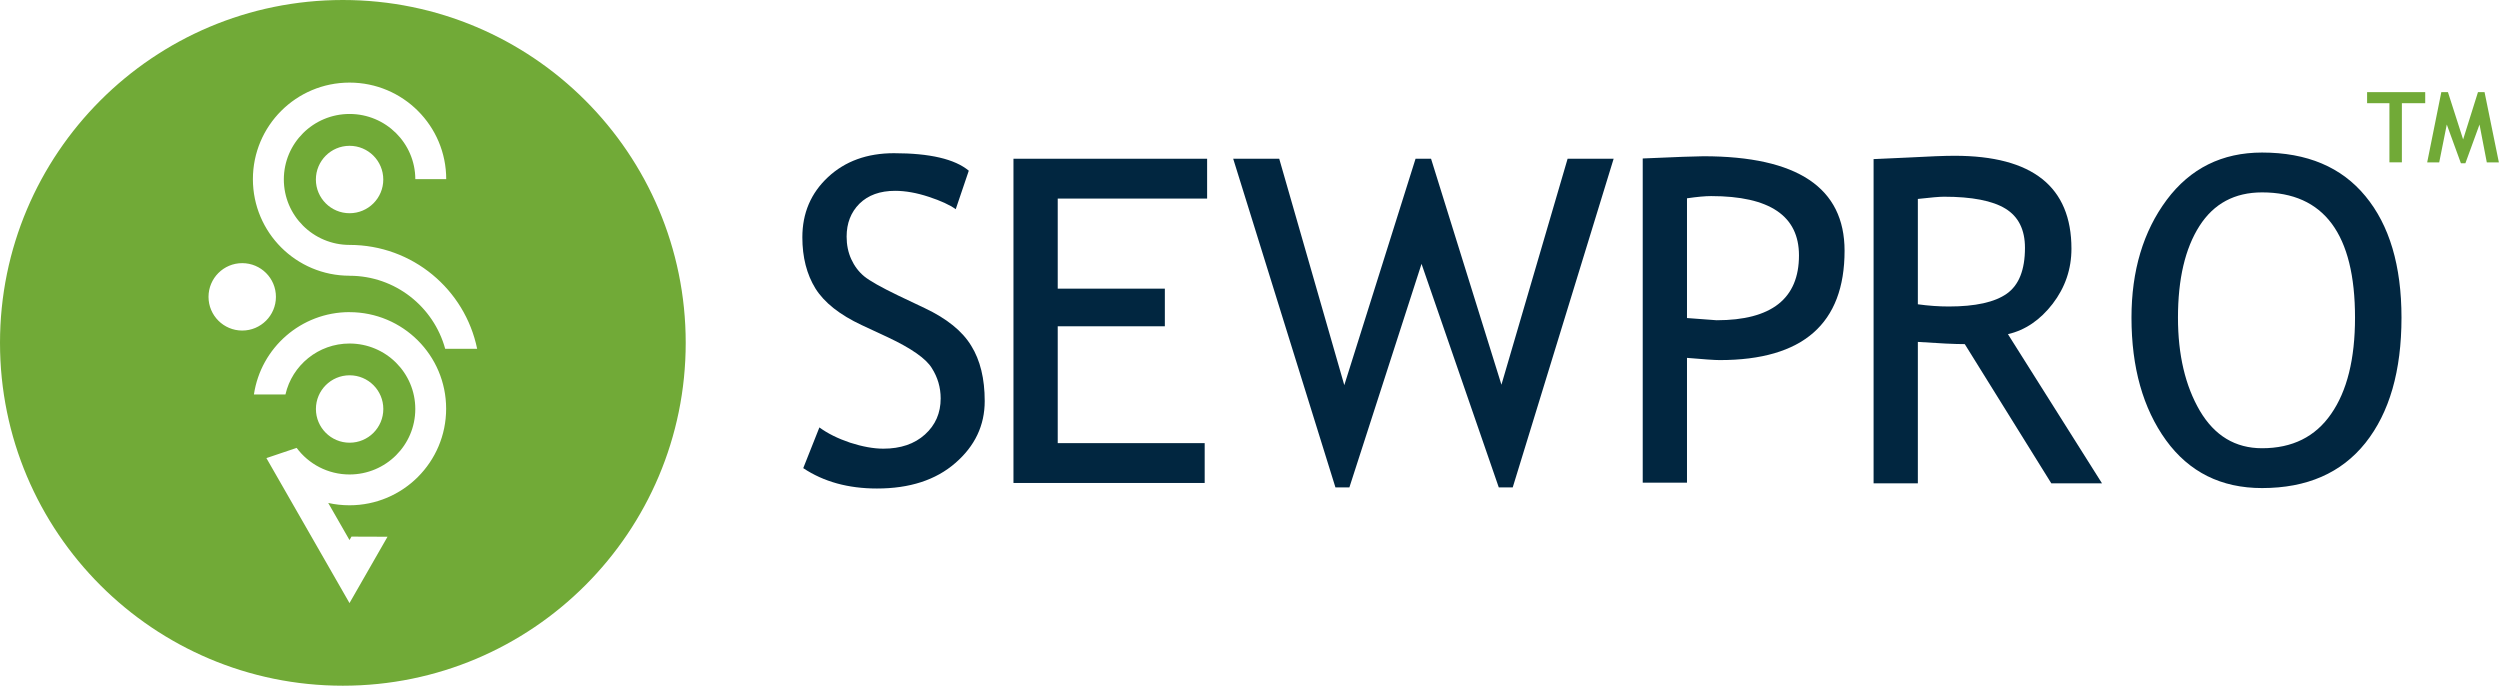<svg width="256" height="71" viewBox="0 0 256 71" fill="none" xmlns="http://www.w3.org/2000/svg">
<path d="M82.252 47.938L83.906 43.768C84.752 44.388 85.802 44.909 87.056 45.332C88.325 45.74 89.459 45.944 90.456 45.944C92.223 45.944 93.644 45.46 94.716 44.493C95.789 43.526 96.325 42.295 96.325 40.799C96.325 39.681 96.023 38.646 95.419 37.694C94.83 36.727 93.334 35.677 90.932 34.544L88.257 33.298C85.991 32.24 84.405 30.986 83.498 29.536C82.607 28.085 82.161 26.34 82.161 24.3C82.161 21.823 83.037 19.768 84.79 18.136C86.543 16.504 88.794 15.688 91.544 15.688C95.215 15.688 97.768 16.285 99.204 17.479L97.867 21.422C97.262 20.984 96.341 20.561 95.102 20.153C93.863 19.745 92.715 19.541 91.657 19.541C90.116 19.541 88.9 19.979 88.008 20.856C87.132 21.732 86.694 22.858 86.694 24.233C86.694 25.079 86.852 25.849 87.17 26.544C87.487 27.239 87.925 27.821 88.484 28.289C89.058 28.758 90.222 29.415 91.974 30.261L94.694 31.553C96.96 32.625 98.546 33.91 99.453 35.405C100.375 36.886 100.835 38.775 100.835 41.071C100.835 43.564 99.831 45.679 97.821 47.417C95.827 49.154 93.153 50.023 89.799 50.023C86.852 50.023 84.337 49.328 82.252 47.938Z" fill="#012640"/>
<path d="M108.311 20.334V29.558H119.28V33.411H108.311V45.377H123.359V49.456H103.779V16.255H123.609V20.334H108.311Z" fill="#012640"/>
<path d="M154.903 49.91H153.475L145.565 27.02L138.177 49.91H136.749L126.279 16.255H130.993L137.656 39.439L144.953 16.255H146.54L153.747 39.394L160.523 16.255H165.237L154.903 49.91Z" fill="#012640"/>
<path d="M172.748 36.646V49.428H168.215V16.227C171.645 16.076 173.715 16 174.425 16C184.064 16 188.884 19.226 188.884 25.677C188.884 33.141 184.623 36.873 176.102 36.873C175.588 36.873 174.47 36.797 172.748 36.646ZM172.748 20.306V32.567C174.667 32.718 175.679 32.793 175.785 32.793C181.405 32.793 184.215 30.58 184.215 26.153C184.215 22.104 181.216 20.079 175.218 20.079C174.614 20.079 173.79 20.155 172.748 20.306Z" fill="#012640"/>
<path d="M210.054 49.493L201.193 35.238C200.18 35.238 198.579 35.162 196.388 35.011V49.493H191.855V16.292C192.022 16.292 193.193 16.239 195.368 16.133C197.559 16.012 199.153 15.952 200.15 15.952C208.127 15.952 212.116 19.125 212.116 25.47C212.116 27.555 211.474 29.436 210.19 31.113C208.906 32.775 207.38 33.81 205.612 34.218L215.244 49.493H210.054ZM196.388 20.371V31.159C197.476 31.31 198.533 31.385 199.561 31.385C202.28 31.385 204.26 30.947 205.499 30.071C206.737 29.194 207.357 27.631 207.357 25.38C207.357 23.521 206.692 22.184 205.363 21.368C204.033 20.552 201.933 20.144 199.062 20.144C198.609 20.144 197.718 20.22 196.388 20.371Z" fill="#012640"/>
<path d="M218.264 32.528C218.264 27.723 219.466 23.704 221.868 20.471C224.285 17.238 227.541 15.621 231.636 15.621C236.244 15.621 239.772 17.11 242.219 20.086C244.682 23.062 245.913 27.21 245.913 32.528C245.913 37.982 244.682 42.258 242.219 45.355C239.757 48.437 236.229 49.978 231.636 49.978C227.451 49.978 224.172 48.347 221.8 45.083C219.443 41.82 218.264 37.635 218.264 32.528ZM223.024 32.528C223.024 36.335 223.772 39.516 225.267 42.069C226.778 44.622 228.901 45.899 231.636 45.899C234.733 45.899 237.09 44.728 238.706 42.386C240.338 40.044 241.154 36.758 241.154 32.528C241.154 23.976 237.981 19.701 231.636 19.701C228.825 19.701 226.688 20.849 225.222 23.145C223.756 25.442 223.024 28.569 223.024 32.528Z" fill="#012640"/>
<path d="M245.953 10.567V16.623H244.677V10.567H242.39V9.434H248.342V10.567H245.953ZM255.885 16.628H254.648L253.902 12.751L252.455 16.721H251.998L250.551 12.751L249.775 16.628H248.544L249.991 9.434H250.669L252.224 14.277L253.745 9.434H254.418L255.885 16.628Z" fill="#71AA37"/>
<path fill-rule="evenodd" clip-rule="evenodd" d="M35.108 0C54.496 0 70.217 15.717 70.217 35.108C70.217 54.496 54.5 70.217 35.108 70.217C15.721 70.217 0 54.5 0 35.108C0 15.721 15.717 0 35.108 0ZM35.793 31.961C30.823 31.961 26.711 35.619 26.002 40.391H29.231C29.911 37.405 32.593 35.177 35.793 35.177C39.512 35.177 42.526 38.179 42.526 41.881C42.526 45.584 39.512 48.586 35.793 48.586C33.573 48.586 31.605 47.516 30.377 45.863L27.282 46.908C27.286 46.913 27.286 46.917 27.29 46.921H27.286L35.789 61.755L39.682 54.962L35.992 54.949L35.789 55.302L33.61 51.502C34.31 51.66 35.04 51.741 35.789 51.741C41.258 51.741 45.685 47.314 45.685 41.853C45.685 36.389 41.254 31.965 35.789 31.965L35.793 31.961ZM35.793 8.458C30.324 8.458 25.897 12.886 25.897 18.346C25.897 23.807 30.328 28.234 35.793 28.234V28.238C40.472 28.238 44.409 31.41 45.588 35.72H48.861C47.617 29.648 42.242 25.079 35.797 25.079C32.078 25.079 29.065 22.077 29.065 18.375C29.065 14.672 32.078 11.67 35.797 11.67C39.504 11.67 42.513 14.656 42.529 18.346H45.693C45.693 12.882 41.262 8.458 35.797 8.458H35.793ZM35.801 38.43C37.709 38.43 39.252 39.974 39.252 41.881C39.252 43.789 37.709 45.333 35.801 45.333C33.897 45.333 32.35 43.789 32.35 41.881C32.35 39.974 33.893 38.43 35.801 38.43ZM24.803 26.946C26.711 26.946 28.255 28.489 28.255 30.397C28.255 32.301 26.711 33.849 24.803 33.849C22.899 33.849 21.352 32.305 21.352 30.397C21.352 28.494 22.895 26.946 24.803 26.946ZM35.797 14.931C37.705 14.931 39.248 16.475 39.248 18.383C39.248 20.291 37.705 21.834 35.797 21.834C33.893 21.834 32.346 20.291 32.346 18.383C32.346 16.479 33.889 14.931 35.797 14.931Z" fill="#71AA37"/>
</svg>
